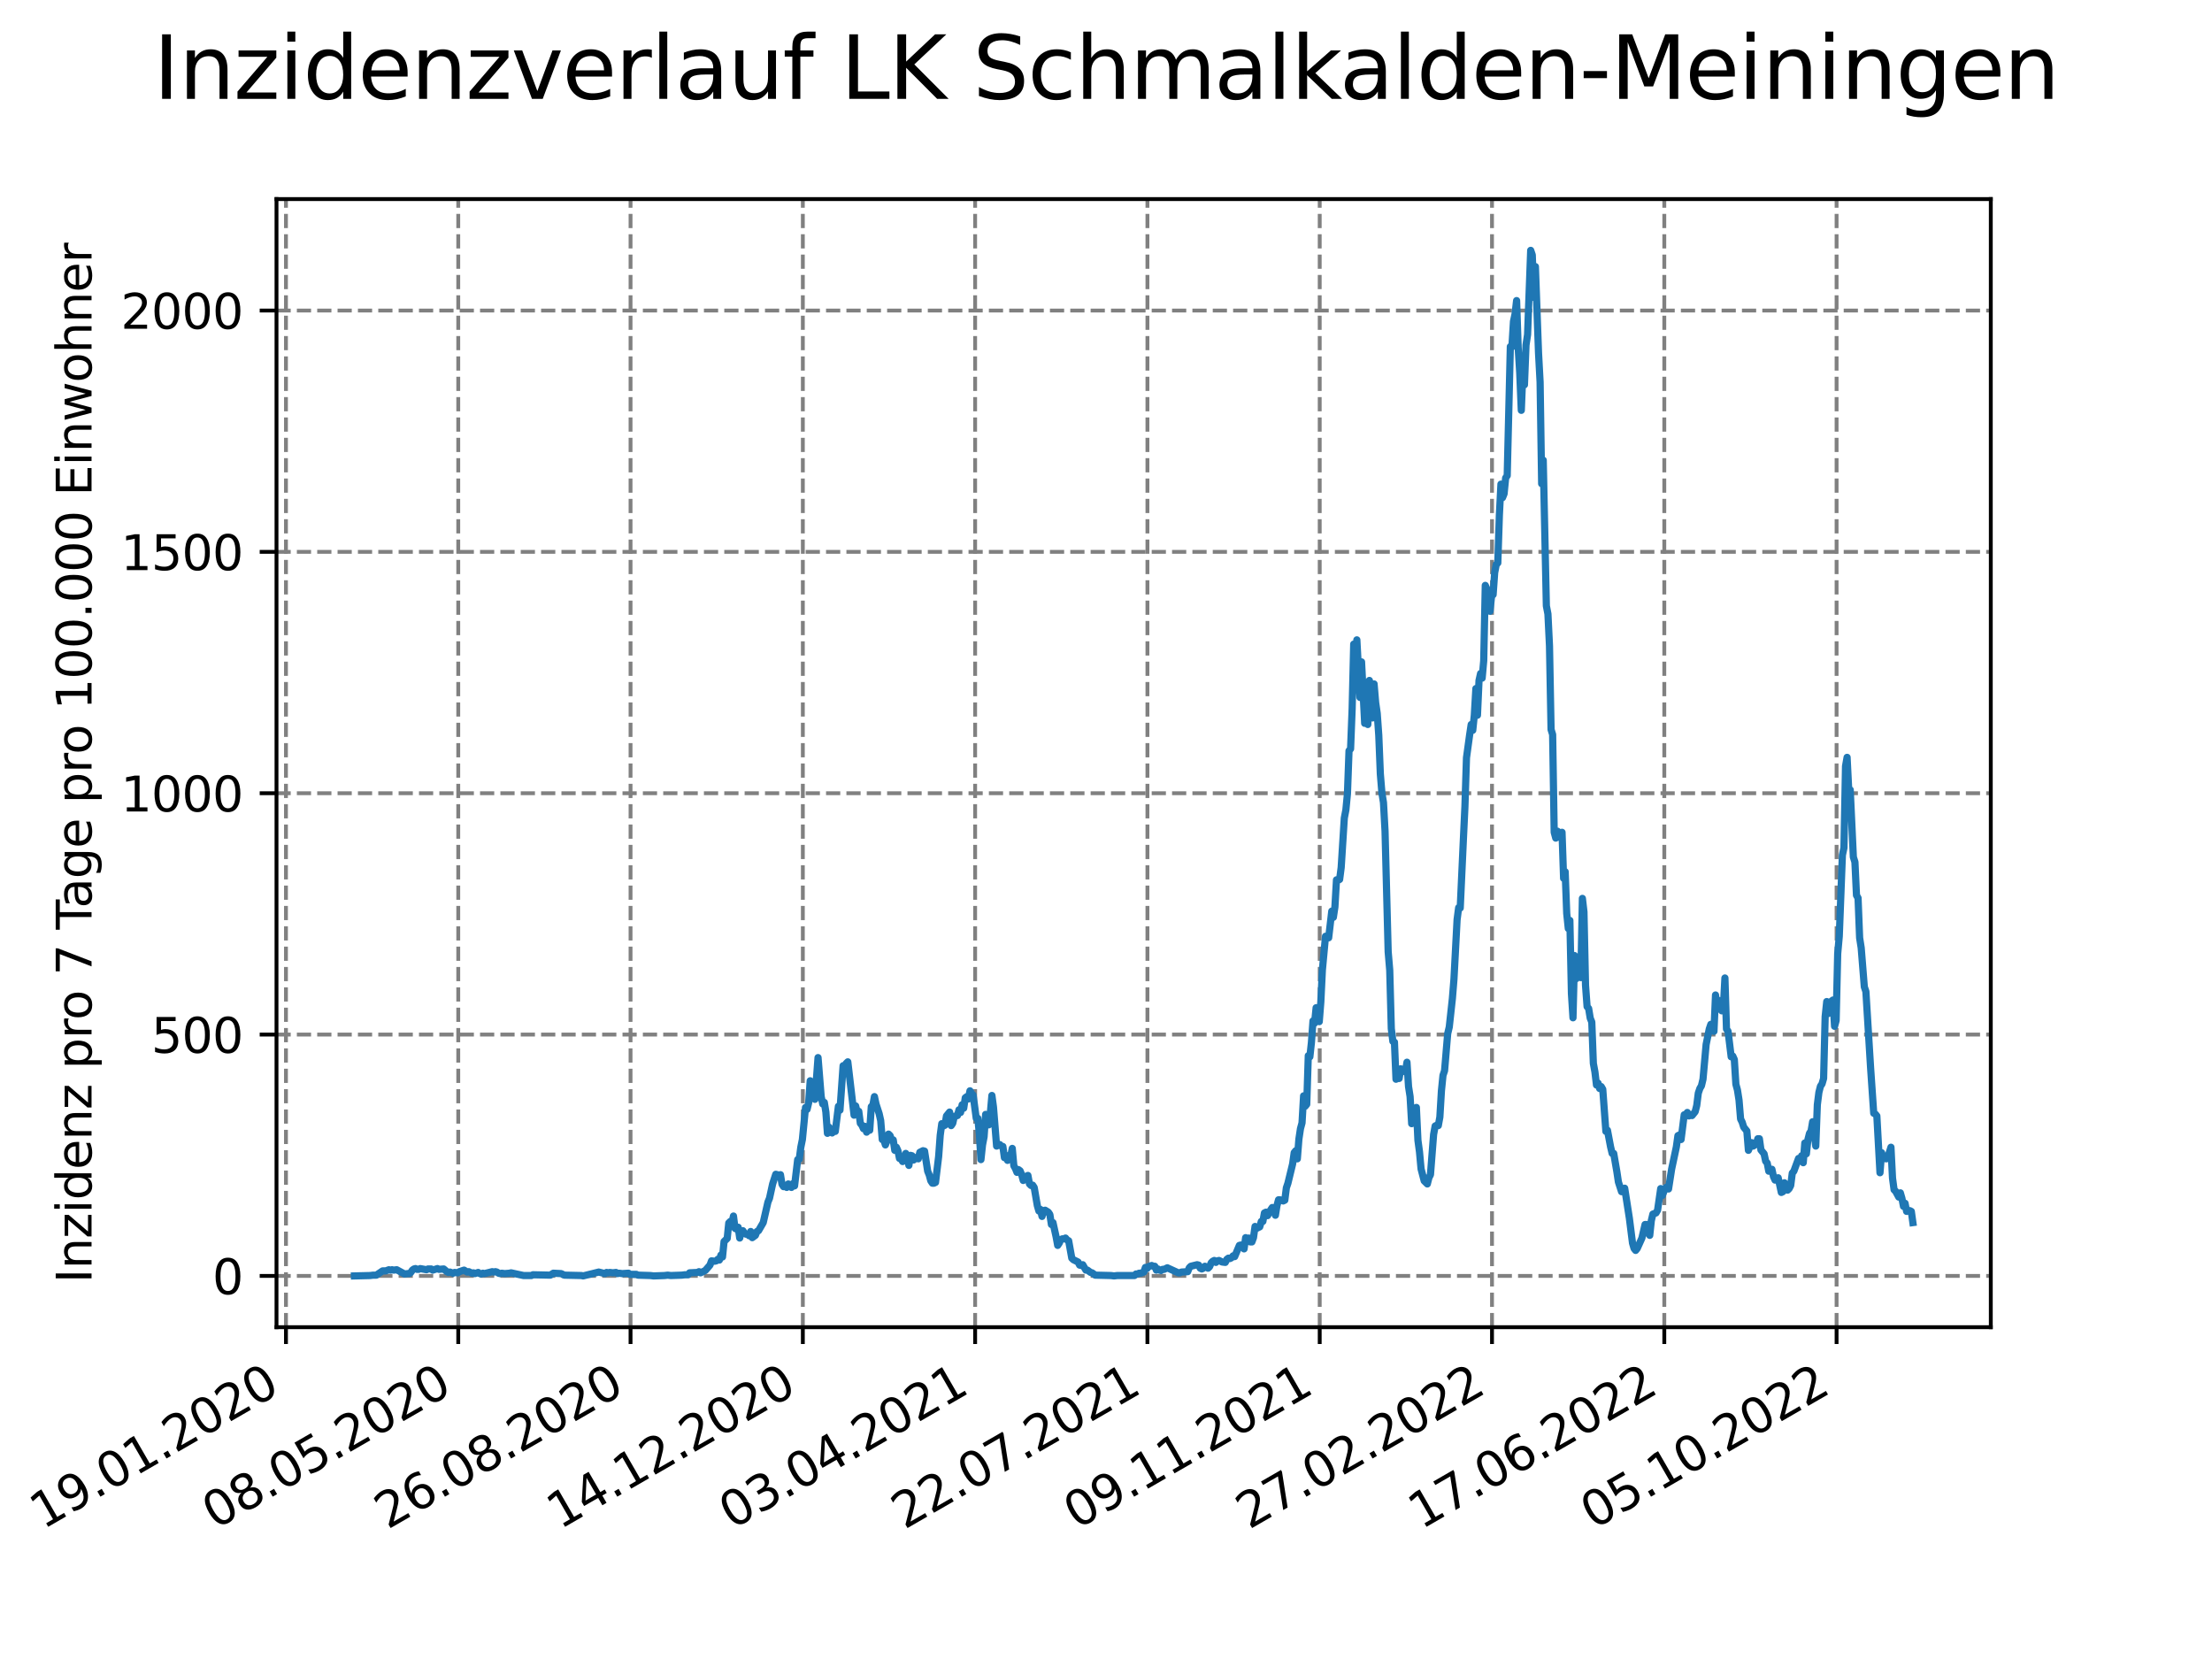 <?xml version="1.0" encoding="utf-8" standalone="no"?>
<!DOCTYPE svg PUBLIC "-//W3C//DTD SVG 1.1//EN"
  "http://www.w3.org/Graphics/SVG/1.1/DTD/svg11.dtd">
<svg xmlns:xlink="http://www.w3.org/1999/xlink" width="460.8pt" height="345.6pt" viewBox="0 0 460.8 345.6" xmlns="http://www.w3.org/2000/svg" version="1.1">
 <defs>
  <style type="text/css">*{stroke-linejoin: round; stroke-linecap: butt}</style>
 </defs>
 <g id="figure_1">
  <g id="patch_1">
   <path d="M 0 345.6 
L 460.8 345.6 
L 460.8 0 
L 0 0 
z
" style="fill: #ffffff"/>
  </g>
  <g id="axes_1">
   <g id="patch_2">
    <path d="M 57.6 276.48 
L 414.72 276.48 
L 414.72 41.472 
L 57.6 41.472 
z
" style="fill: #ffffff"/>
   </g>
   <g id="matplotlib.axis_1">
    <g id="xtick_1">
     <g id="line2d_1">
      <path d="M 59.571 276.48 
L 59.571 41.472 
" clip-path="url(#p044b718bfe)" style="fill: none; stroke-dasharray: 2.96,1.28; stroke-dashoffset: 0; stroke: #808080; stroke-width: 0.8"/>
     </g>
     <g id="line2d_2">
      <defs>
       <path id="m53d6480cc6" d="M 0 0 
L 0 3.5 
" style="stroke: #000000; stroke-width: 0.8"/>
      </defs>
      <g>
       <use xlink:href="#m53d6480cc6" x="59.571" y="276.48" style="stroke: #000000; stroke-width: 0.8"/>
      </g>
     </g>
     <g id="text_1">
      <!-- 19.01.2020 -->
      <g transform="translate(8.946 318.689) rotate(-30) scale(0.1 -0.1)">
       <defs>
        <path id="DejaVuSans-31" d="M 794 531 
L 1825 531 
L 1825 4091 
L 703 3866 
L 703 4441 
L 1819 4666 
L 2450 4666 
L 2450 531 
L 3481 531 
L 3481 0 
L 794 0 
L 794 531 
z
" transform="scale(0.016)"/>
        <path id="DejaVuSans-39" d="M 703 97 
L 703 672 
Q 941 559 1184 500 
Q 1428 441 1663 441 
Q 2288 441 2617 861 
Q 2947 1281 2994 2138 
Q 2813 1869 2534 1725 
Q 2256 1581 1919 1581 
Q 1219 1581 811 2004 
Q 403 2428 403 3163 
Q 403 3881 828 4315 
Q 1253 4750 1959 4750 
Q 2769 4750 3195 4129 
Q 3622 3509 3622 2328 
Q 3622 1225 3098 567 
Q 2575 -91 1691 -91 
Q 1453 -91 1209 -44 
Q 966 3 703 97 
z
M 1959 2075 
Q 2384 2075 2632 2365 
Q 2881 2656 2881 3163 
Q 2881 3666 2632 3958 
Q 2384 4250 1959 4250 
Q 1534 4250 1286 3958 
Q 1038 3666 1038 3163 
Q 1038 2656 1286 2365 
Q 1534 2075 1959 2075 
z
" transform="scale(0.016)"/>
        <path id="DejaVuSans-2e" d="M 684 794 
L 1344 794 
L 1344 0 
L 684 0 
L 684 794 
z
" transform="scale(0.016)"/>
        <path id="DejaVuSans-30" d="M 2034 4250 
Q 1547 4250 1301 3770 
Q 1056 3291 1056 2328 
Q 1056 1369 1301 889 
Q 1547 409 2034 409 
Q 2525 409 2770 889 
Q 3016 1369 3016 2328 
Q 3016 3291 2770 3770 
Q 2525 4250 2034 4250 
z
M 2034 4750 
Q 2819 4750 3233 4129 
Q 3647 3509 3647 2328 
Q 3647 1150 3233 529 
Q 2819 -91 2034 -91 
Q 1250 -91 836 529 
Q 422 1150 422 2328 
Q 422 3509 836 4129 
Q 1250 4750 2034 4750 
z
" transform="scale(0.016)"/>
        <path id="DejaVuSans-32" d="M 1228 531 
L 3431 531 
L 3431 0 
L 469 0 
L 469 531 
Q 828 903 1448 1529 
Q 2069 2156 2228 2338 
Q 2531 2678 2651 2914 
Q 2772 3150 2772 3378 
Q 2772 3750 2511 3984 
Q 2250 4219 1831 4219 
Q 1534 4219 1204 4116 
Q 875 4013 500 3803 
L 500 4441 
Q 881 4594 1212 4672 
Q 1544 4750 1819 4750 
Q 2544 4750 2975 4387 
Q 3406 4025 3406 3419 
Q 3406 3131 3298 2873 
Q 3191 2616 2906 2266 
Q 2828 2175 2409 1742 
Q 1991 1309 1228 531 
z
" transform="scale(0.016)"/>
       </defs>
       <use xlink:href="#DejaVuSans-31"/>
       <use xlink:href="#DejaVuSans-39" x="63.623"/>
       <use xlink:href="#DejaVuSans-2e" x="127.246"/>
       <use xlink:href="#DejaVuSans-30" x="159.033"/>
       <use xlink:href="#DejaVuSans-31" x="222.656"/>
       <use xlink:href="#DejaVuSans-2e" x="286.279"/>
       <use xlink:href="#DejaVuSans-32" x="318.066"/>
       <use xlink:href="#DejaVuSans-30" x="381.689"/>
       <use xlink:href="#DejaVuSans-32" x="445.312"/>
       <use xlink:href="#DejaVuSans-30" x="508.936"/>
      </g>
     </g>
    </g>
    <g id="xtick_2">
     <g id="line2d_3">
      <path d="M 95.463 276.48 
L 95.463 41.472 
" clip-path="url(#p044b718bfe)" style="fill: none; stroke-dasharray: 2.96,1.28; stroke-dashoffset: 0; stroke: #808080; stroke-width: 0.8"/>
     </g>
     <g id="line2d_4">
      <g>
       <use xlink:href="#m53d6480cc6" x="95.463" y="276.48" style="stroke: #000000; stroke-width: 0.8"/>
      </g>
     </g>
     <g id="text_2">
      <!-- 08.05.2020 -->
      <g transform="translate(44.838 318.689) rotate(-30) scale(0.1 -0.1)">
       <defs>
        <path id="DejaVuSans-38" d="M 2034 2216 
Q 1584 2216 1326 1975 
Q 1069 1734 1069 1313 
Q 1069 891 1326 650 
Q 1584 409 2034 409 
Q 2484 409 2743 651 
Q 3003 894 3003 1313 
Q 3003 1734 2745 1975 
Q 2488 2216 2034 2216 
z
M 1403 2484 
Q 997 2584 770 2862 
Q 544 3141 544 3541 
Q 544 4100 942 4425 
Q 1341 4750 2034 4750 
Q 2731 4750 3128 4425 
Q 3525 4100 3525 3541 
Q 3525 3141 3298 2862 
Q 3072 2584 2669 2484 
Q 3125 2378 3379 2068 
Q 3634 1759 3634 1313 
Q 3634 634 3220 271 
Q 2806 -91 2034 -91 
Q 1263 -91 848 271 
Q 434 634 434 1313 
Q 434 1759 690 2068 
Q 947 2378 1403 2484 
z
M 1172 3481 
Q 1172 3119 1398 2916 
Q 1625 2713 2034 2713 
Q 2441 2713 2670 2916 
Q 2900 3119 2900 3481 
Q 2900 3844 2670 4047 
Q 2441 4250 2034 4250 
Q 1625 4250 1398 4047 
Q 1172 3844 1172 3481 
z
" transform="scale(0.016)"/>
        <path id="DejaVuSans-35" d="M 691 4666 
L 3169 4666 
L 3169 4134 
L 1269 4134 
L 1269 2991 
Q 1406 3038 1543 3061 
Q 1681 3084 1819 3084 
Q 2600 3084 3056 2656 
Q 3513 2228 3513 1497 
Q 3513 744 3044 326 
Q 2575 -91 1722 -91 
Q 1428 -91 1123 -41 
Q 819 9 494 109 
L 494 744 
Q 775 591 1075 516 
Q 1375 441 1709 441 
Q 2250 441 2565 725 
Q 2881 1009 2881 1497 
Q 2881 1984 2565 2268 
Q 2250 2553 1709 2553 
Q 1456 2553 1204 2497 
Q 953 2441 691 2322 
L 691 4666 
z
" transform="scale(0.016)"/>
       </defs>
       <use xlink:href="#DejaVuSans-30"/>
       <use xlink:href="#DejaVuSans-38" x="63.623"/>
       <use xlink:href="#DejaVuSans-2e" x="127.246"/>
       <use xlink:href="#DejaVuSans-30" x="159.033"/>
       <use xlink:href="#DejaVuSans-35" x="222.656"/>
       <use xlink:href="#DejaVuSans-2e" x="286.279"/>
       <use xlink:href="#DejaVuSans-32" x="318.066"/>
       <use xlink:href="#DejaVuSans-30" x="381.689"/>
       <use xlink:href="#DejaVuSans-32" x="445.312"/>
       <use xlink:href="#DejaVuSans-30" x="508.936"/>
      </g>
     </g>
    </g>
    <g id="xtick_3">
     <g id="line2d_5">
      <path d="M 131.354 276.48 
L 131.354 41.472 
" clip-path="url(#p044b718bfe)" style="fill: none; stroke-dasharray: 2.96,1.28; stroke-dashoffset: 0; stroke: #808080; stroke-width: 0.8"/>
     </g>
     <g id="line2d_6">
      <g>
       <use xlink:href="#m53d6480cc6" x="131.354" y="276.48" style="stroke: #000000; stroke-width: 0.8"/>
      </g>
     </g>
     <g id="text_3">
      <!-- 26.08.2020 -->
      <g transform="translate(80.729 318.689) rotate(-30) scale(0.1 -0.1)">
       <defs>
        <path id="DejaVuSans-36" d="M 2113 2584 
Q 1688 2584 1439 2293 
Q 1191 2003 1191 1497 
Q 1191 994 1439 701 
Q 1688 409 2113 409 
Q 2538 409 2786 701 
Q 3034 994 3034 1497 
Q 3034 2003 2786 2293 
Q 2538 2584 2113 2584 
z
M 3366 4563 
L 3366 3988 
Q 3128 4100 2886 4159 
Q 2644 4219 2406 4219 
Q 1781 4219 1451 3797 
Q 1122 3375 1075 2522 
Q 1259 2794 1537 2939 
Q 1816 3084 2150 3084 
Q 2853 3084 3261 2657 
Q 3669 2231 3669 1497 
Q 3669 778 3244 343 
Q 2819 -91 2113 -91 
Q 1303 -91 875 529 
Q 447 1150 447 2328 
Q 447 3434 972 4092 
Q 1497 4750 2381 4750 
Q 2619 4750 2861 4703 
Q 3103 4656 3366 4563 
z
" transform="scale(0.016)"/>
       </defs>
       <use xlink:href="#DejaVuSans-32"/>
       <use xlink:href="#DejaVuSans-36" x="63.623"/>
       <use xlink:href="#DejaVuSans-2e" x="127.246"/>
       <use xlink:href="#DejaVuSans-30" x="159.033"/>
       <use xlink:href="#DejaVuSans-38" x="222.656"/>
       <use xlink:href="#DejaVuSans-2e" x="286.279"/>
       <use xlink:href="#DejaVuSans-32" x="318.066"/>
       <use xlink:href="#DejaVuSans-30" x="381.689"/>
       <use xlink:href="#DejaVuSans-32" x="445.312"/>
       <use xlink:href="#DejaVuSans-30" x="508.936"/>
      </g>
     </g>
    </g>
    <g id="xtick_4">
     <g id="line2d_7">
      <path d="M 167.246 276.48 
L 167.246 41.472 
" clip-path="url(#p044b718bfe)" style="fill: none; stroke-dasharray: 2.96,1.28; stroke-dashoffset: 0; stroke: #808080; stroke-width: 0.8"/>
     </g>
     <g id="line2d_8">
      <g>
       <use xlink:href="#m53d6480cc6" x="167.246" y="276.48" style="stroke: #000000; stroke-width: 0.8"/>
      </g>
     </g>
     <g id="text_4">
      <!-- 14.12.2020 -->
      <g transform="translate(116.62 318.689) rotate(-30) scale(0.1 -0.1)">
       <defs>
        <path id="DejaVuSans-34" d="M 2419 4116 
L 825 1625 
L 2419 1625 
L 2419 4116 
z
M 2253 4666 
L 3047 4666 
L 3047 1625 
L 3713 1625 
L 3713 1100 
L 3047 1100 
L 3047 0 
L 2419 0 
L 2419 1100 
L 313 1100 
L 313 1709 
L 2253 4666 
z
" transform="scale(0.016)"/>
       </defs>
       <use xlink:href="#DejaVuSans-31"/>
       <use xlink:href="#DejaVuSans-34" x="63.623"/>
       <use xlink:href="#DejaVuSans-2e" x="127.246"/>
       <use xlink:href="#DejaVuSans-31" x="159.033"/>
       <use xlink:href="#DejaVuSans-32" x="222.656"/>
       <use xlink:href="#DejaVuSans-2e" x="286.279"/>
       <use xlink:href="#DejaVuSans-32" x="318.066"/>
       <use xlink:href="#DejaVuSans-30" x="381.689"/>
       <use xlink:href="#DejaVuSans-32" x="445.312"/>
       <use xlink:href="#DejaVuSans-30" x="508.936"/>
      </g>
     </g>
    </g>
    <g id="xtick_5">
     <g id="line2d_9">
      <path d="M 203.137 276.48 
L 203.137 41.472 
" clip-path="url(#p044b718bfe)" style="fill: none; stroke-dasharray: 2.96,1.28; stroke-dashoffset: 0; stroke: #808080; stroke-width: 0.8"/>
     </g>
     <g id="line2d_10">
      <g>
       <use xlink:href="#m53d6480cc6" x="203.137" y="276.48" style="stroke: #000000; stroke-width: 0.8"/>
      </g>
     </g>
     <g id="text_5">
      <!-- 03.04.2021 -->
      <g transform="translate(152.512 318.689) rotate(-30) scale(0.1 -0.1)">
       <defs>
        <path id="DejaVuSans-33" d="M 2597 2516 
Q 3050 2419 3304 2112 
Q 3559 1806 3559 1356 
Q 3559 666 3084 287 
Q 2609 -91 1734 -91 
Q 1441 -91 1130 -33 
Q 819 25 488 141 
L 488 750 
Q 750 597 1062 519 
Q 1375 441 1716 441 
Q 2309 441 2620 675 
Q 2931 909 2931 1356 
Q 2931 1769 2642 2001 
Q 2353 2234 1838 2234 
L 1294 2234 
L 1294 2753 
L 1863 2753 
Q 2328 2753 2575 2939 
Q 2822 3125 2822 3475 
Q 2822 3834 2567 4026 
Q 2313 4219 1838 4219 
Q 1578 4219 1281 4162 
Q 984 4106 628 3988 
L 628 4550 
Q 988 4650 1302 4700 
Q 1616 4750 1894 4750 
Q 2613 4750 3031 4423 
Q 3450 4097 3450 3541 
Q 3450 3153 3228 2886 
Q 3006 2619 2597 2516 
z
" transform="scale(0.016)"/>
       </defs>
       <use xlink:href="#DejaVuSans-30"/>
       <use xlink:href="#DejaVuSans-33" x="63.623"/>
       <use xlink:href="#DejaVuSans-2e" x="127.246"/>
       <use xlink:href="#DejaVuSans-30" x="159.033"/>
       <use xlink:href="#DejaVuSans-34" x="222.656"/>
       <use xlink:href="#DejaVuSans-2e" x="286.279"/>
       <use xlink:href="#DejaVuSans-32" x="318.066"/>
       <use xlink:href="#DejaVuSans-30" x="381.689"/>
       <use xlink:href="#DejaVuSans-32" x="445.312"/>
       <use xlink:href="#DejaVuSans-31" x="508.936"/>
      </g>
     </g>
    </g>
    <g id="xtick_6">
     <g id="line2d_11">
      <path d="M 239.029 276.48 
L 239.029 41.472 
" clip-path="url(#p044b718bfe)" style="fill: none; stroke-dasharray: 2.96,1.28; stroke-dashoffset: 0; stroke: #808080; stroke-width: 0.8"/>
     </g>
     <g id="line2d_12">
      <g>
       <use xlink:href="#m53d6480cc6" x="239.029" y="276.48" style="stroke: #000000; stroke-width: 0.8"/>
      </g>
     </g>
     <g id="text_6">
      <!-- 22.07.2021 -->
      <g transform="translate(188.403 318.689) rotate(-30) scale(0.1 -0.1)">
       <defs>
        <path id="DejaVuSans-37" d="M 525 4666 
L 3525 4666 
L 3525 4397 
L 1831 0 
L 1172 0 
L 2766 4134 
L 525 4134 
L 525 4666 
z
" transform="scale(0.016)"/>
       </defs>
       <use xlink:href="#DejaVuSans-32"/>
       <use xlink:href="#DejaVuSans-32" x="63.623"/>
       <use xlink:href="#DejaVuSans-2e" x="127.246"/>
       <use xlink:href="#DejaVuSans-30" x="159.033"/>
       <use xlink:href="#DejaVuSans-37" x="222.656"/>
       <use xlink:href="#DejaVuSans-2e" x="286.279"/>
       <use xlink:href="#DejaVuSans-32" x="318.066"/>
       <use xlink:href="#DejaVuSans-30" x="381.689"/>
       <use xlink:href="#DejaVuSans-32" x="445.312"/>
       <use xlink:href="#DejaVuSans-31" x="508.936"/>
      </g>
     </g>
    </g>
    <g id="xtick_7">
     <g id="line2d_13">
      <path d="M 274.92 276.48 
L 274.92 41.472 
" clip-path="url(#p044b718bfe)" style="fill: none; stroke-dasharray: 2.96,1.28; stroke-dashoffset: 0; stroke: #808080; stroke-width: 0.8"/>
     </g>
     <g id="line2d_14">
      <g>
       <use xlink:href="#m53d6480cc6" x="274.92" y="276.48" style="stroke: #000000; stroke-width: 0.8"/>
      </g>
     </g>
     <g id="text_7">
      <!-- 09.11.2021 -->
      <g transform="translate(224.295 318.689) rotate(-30) scale(0.1 -0.1)">
       <use xlink:href="#DejaVuSans-30"/>
       <use xlink:href="#DejaVuSans-39" x="63.623"/>
       <use xlink:href="#DejaVuSans-2e" x="127.246"/>
       <use xlink:href="#DejaVuSans-31" x="159.033"/>
       <use xlink:href="#DejaVuSans-31" x="222.656"/>
       <use xlink:href="#DejaVuSans-2e" x="286.279"/>
       <use xlink:href="#DejaVuSans-32" x="318.066"/>
       <use xlink:href="#DejaVuSans-30" x="381.689"/>
       <use xlink:href="#DejaVuSans-32" x="445.312"/>
       <use xlink:href="#DejaVuSans-31" x="508.936"/>
      </g>
     </g>
    </g>
    <g id="xtick_8">
     <g id="line2d_15">
      <path d="M 310.812 276.48 
L 310.812 41.472 
" clip-path="url(#p044b718bfe)" style="fill: none; stroke-dasharray: 2.96,1.28; stroke-dashoffset: 0; stroke: #808080; stroke-width: 0.8"/>
     </g>
     <g id="line2d_16">
      <g>
       <use xlink:href="#m53d6480cc6" x="310.812" y="276.48" style="stroke: #000000; stroke-width: 0.8"/>
      </g>
     </g>
     <g id="text_8">
      <!-- 27.02.2022 -->
      <g transform="translate(260.186 318.689) rotate(-30) scale(0.1 -0.1)">
       <use xlink:href="#DejaVuSans-32"/>
       <use xlink:href="#DejaVuSans-37" x="63.623"/>
       <use xlink:href="#DejaVuSans-2e" x="127.246"/>
       <use xlink:href="#DejaVuSans-30" x="159.033"/>
       <use xlink:href="#DejaVuSans-32" x="222.656"/>
       <use xlink:href="#DejaVuSans-2e" x="286.279"/>
       <use xlink:href="#DejaVuSans-32" x="318.066"/>
       <use xlink:href="#DejaVuSans-30" x="381.689"/>
       <use xlink:href="#DejaVuSans-32" x="445.312"/>
       <use xlink:href="#DejaVuSans-32" x="508.936"/>
      </g>
     </g>
    </g>
    <g id="xtick_9">
     <g id="line2d_17">
      <path d="M 346.703 276.48 
L 346.703 41.472 
" clip-path="url(#p044b718bfe)" style="fill: none; stroke-dasharray: 2.96,1.28; stroke-dashoffset: 0; stroke: #808080; stroke-width: 0.8"/>
     </g>
     <g id="line2d_18">
      <g>
       <use xlink:href="#m53d6480cc6" x="346.703" y="276.48" style="stroke: #000000; stroke-width: 0.8"/>
      </g>
     </g>
     <g id="text_9">
      <!-- 17.06.2022 -->
      <g transform="translate(296.078 318.689) rotate(-30) scale(0.1 -0.1)">
       <use xlink:href="#DejaVuSans-31"/>
       <use xlink:href="#DejaVuSans-37" x="63.623"/>
       <use xlink:href="#DejaVuSans-2e" x="127.246"/>
       <use xlink:href="#DejaVuSans-30" x="159.033"/>
       <use xlink:href="#DejaVuSans-36" x="222.656"/>
       <use xlink:href="#DejaVuSans-2e" x="286.279"/>
       <use xlink:href="#DejaVuSans-32" x="318.066"/>
       <use xlink:href="#DejaVuSans-30" x="381.689"/>
       <use xlink:href="#DejaVuSans-32" x="445.312"/>
       <use xlink:href="#DejaVuSans-32" x="508.936"/>
      </g>
     </g>
    </g>
    <g id="xtick_10">
     <g id="line2d_19">
      <path d="M 382.594 276.48 
L 382.594 41.472 
" clip-path="url(#p044b718bfe)" style="fill: none; stroke-dasharray: 2.96,1.28; stroke-dashoffset: 0; stroke: #808080; stroke-width: 0.8"/>
     </g>
     <g id="line2d_20">
      <g>
       <use xlink:href="#m53d6480cc6" x="382.594" y="276.48" style="stroke: #000000; stroke-width: 0.8"/>
      </g>
     </g>
     <g id="text_10">
      <!-- 05.10.2022 -->
      <g transform="translate(331.969 318.689) rotate(-30) scale(0.1 -0.1)">
       <use xlink:href="#DejaVuSans-30"/>
       <use xlink:href="#DejaVuSans-35" x="63.623"/>
       <use xlink:href="#DejaVuSans-2e" x="127.246"/>
       <use xlink:href="#DejaVuSans-31" x="159.033"/>
       <use xlink:href="#DejaVuSans-30" x="222.656"/>
       <use xlink:href="#DejaVuSans-2e" x="286.279"/>
       <use xlink:href="#DejaVuSans-32" x="318.066"/>
       <use xlink:href="#DejaVuSans-30" x="381.689"/>
       <use xlink:href="#DejaVuSans-32" x="445.312"/>
       <use xlink:href="#DejaVuSans-32" x="508.936"/>
      </g>
     </g>
    </g>
   </g>
   <g id="matplotlib.axis_2">
    <g id="ytick_1">
     <g id="line2d_21">
      <path d="M 57.6 265.798 
L 414.72 265.798 
" clip-path="url(#p044b718bfe)" style="fill: none; stroke-dasharray: 2.96,1.28; stroke-dashoffset: 0; stroke: #808080; stroke-width: 0.8"/>
     </g>
     <g id="line2d_22">
      <defs>
       <path id="ma17f2b1f7f" d="M 0 0 
L -3.5 0 
" style="stroke: #000000; stroke-width: 0.8"/>
      </defs>
      <g>
       <use xlink:href="#ma17f2b1f7f" x="57.6" y="265.798" style="stroke: #000000; stroke-width: 0.8"/>
      </g>
     </g>
     <g id="text_11">
      <!-- 0 -->
      <g transform="translate(44.237 269.597) scale(0.1 -0.1)">
       <use xlink:href="#DejaVuSans-30"/>
      </g>
     </g>
    </g>
    <g id="ytick_2">
     <g id="line2d_23">
      <path d="M 57.6 215.52 
L 414.72 215.52 
" clip-path="url(#p044b718bfe)" style="fill: none; stroke-dasharray: 2.96,1.28; stroke-dashoffset: 0; stroke: #808080; stroke-width: 0.8"/>
     </g>
     <g id="line2d_24">
      <g>
       <use xlink:href="#ma17f2b1f7f" x="57.6" y="215.52" style="stroke: #000000; stroke-width: 0.8"/>
      </g>
     </g>
     <g id="text_12">
      <!-- 500 -->
      <g transform="translate(31.512 219.319) scale(0.1 -0.1)">
       <use xlink:href="#DejaVuSans-35"/>
       <use xlink:href="#DejaVuSans-30" x="63.623"/>
       <use xlink:href="#DejaVuSans-30" x="127.246"/>
      </g>
     </g>
    </g>
    <g id="ytick_3">
     <g id="line2d_25">
      <path d="M 57.6 165.242 
L 414.72 165.242 
" clip-path="url(#p044b718bfe)" style="fill: none; stroke-dasharray: 2.96,1.28; stroke-dashoffset: 0; stroke: #808080; stroke-width: 0.8"/>
     </g>
     <g id="line2d_26">
      <g>
       <use xlink:href="#ma17f2b1f7f" x="57.6" y="165.242" style="stroke: #000000; stroke-width: 0.8"/>
      </g>
     </g>
     <g id="text_13">
      <!-- 1000 -->
      <g transform="translate(25.15 169.041) scale(0.1 -0.1)">
       <use xlink:href="#DejaVuSans-31"/>
       <use xlink:href="#DejaVuSans-30" x="63.623"/>
       <use xlink:href="#DejaVuSans-30" x="127.246"/>
       <use xlink:href="#DejaVuSans-30" x="190.869"/>
      </g>
     </g>
    </g>
    <g id="ytick_4">
     <g id="line2d_27">
      <path d="M 57.6 114.964 
L 414.72 114.964 
" clip-path="url(#p044b718bfe)" style="fill: none; stroke-dasharray: 2.96,1.28; stroke-dashoffset: 0; stroke: #808080; stroke-width: 0.8"/>
     </g>
     <g id="line2d_28">
      <g>
       <use xlink:href="#ma17f2b1f7f" x="57.6" y="114.964" style="stroke: #000000; stroke-width: 0.8"/>
      </g>
     </g>
     <g id="text_14">
      <!-- 1500 -->
      <g transform="translate(25.15 118.763) scale(0.1 -0.1)">
       <use xlink:href="#DejaVuSans-31"/>
       <use xlink:href="#DejaVuSans-35" x="63.623"/>
       <use xlink:href="#DejaVuSans-30" x="127.246"/>
       <use xlink:href="#DejaVuSans-30" x="190.869"/>
      </g>
     </g>
    </g>
    <g id="ytick_5">
     <g id="line2d_29">
      <path d="M 57.6 64.686 
L 414.72 64.686 
" clip-path="url(#p044b718bfe)" style="fill: none; stroke-dasharray: 2.96,1.28; stroke-dashoffset: 0; stroke: #808080; stroke-width: 0.8"/>
     </g>
     <g id="line2d_30">
      <g>
       <use xlink:href="#ma17f2b1f7f" x="57.6" y="64.686" style="stroke: #000000; stroke-width: 0.8"/>
      </g>
     </g>
     <g id="text_15">
      <!-- 2000 -->
      <g transform="translate(25.15 68.485) scale(0.1 -0.1)">
       <use xlink:href="#DejaVuSans-32"/>
       <use xlink:href="#DejaVuSans-30" x="63.623"/>
       <use xlink:href="#DejaVuSans-30" x="127.246"/>
       <use xlink:href="#DejaVuSans-30" x="190.869"/>
      </g>
     </g>
    </g>
    <g id="text_16">
     <!-- Inzidenz pro 7 Tage pro 100.000 Einwohner -->
     <g transform="translate(19.07 267.301) rotate(-90) scale(0.1 -0.1)">
      <defs>
       <path id="DejaVuSans-49" d="M 628 4666 
L 1259 4666 
L 1259 0 
L 628 0 
L 628 4666 
z
" transform="scale(0.016)"/>
       <path id="DejaVuSans-6e" d="M 3513 2113 
L 3513 0 
L 2938 0 
L 2938 2094 
Q 2938 2591 2744 2837 
Q 2550 3084 2163 3084 
Q 1697 3084 1428 2787 
Q 1159 2491 1159 1978 
L 1159 0 
L 581 0 
L 581 3500 
L 1159 3500 
L 1159 2956 
Q 1366 3272 1645 3428 
Q 1925 3584 2291 3584 
Q 2894 3584 3203 3211 
Q 3513 2838 3513 2113 
z
" transform="scale(0.016)"/>
       <path id="DejaVuSans-7a" d="M 353 3500 
L 3084 3500 
L 3084 2975 
L 922 459 
L 3084 459 
L 3084 0 
L 275 0 
L 275 525 
L 2438 3041 
L 353 3041 
L 353 3500 
z
" transform="scale(0.016)"/>
       <path id="DejaVuSans-69" d="M 603 3500 
L 1178 3500 
L 1178 0 
L 603 0 
L 603 3500 
z
M 603 4863 
L 1178 4863 
L 1178 4134 
L 603 4134 
L 603 4863 
z
" transform="scale(0.016)"/>
       <path id="DejaVuSans-64" d="M 2906 2969 
L 2906 4863 
L 3481 4863 
L 3481 0 
L 2906 0 
L 2906 525 
Q 2725 213 2448 61 
Q 2172 -91 1784 -91 
Q 1150 -91 751 415 
Q 353 922 353 1747 
Q 353 2572 751 3078 
Q 1150 3584 1784 3584 
Q 2172 3584 2448 3432 
Q 2725 3281 2906 2969 
z
M 947 1747 
Q 947 1113 1208 752 
Q 1469 391 1925 391 
Q 2381 391 2643 752 
Q 2906 1113 2906 1747 
Q 2906 2381 2643 2742 
Q 2381 3103 1925 3103 
Q 1469 3103 1208 2742 
Q 947 2381 947 1747 
z
" transform="scale(0.016)"/>
       <path id="DejaVuSans-65" d="M 3597 1894 
L 3597 1613 
L 953 1613 
Q 991 1019 1311 708 
Q 1631 397 2203 397 
Q 2534 397 2845 478 
Q 3156 559 3463 722 
L 3463 178 
Q 3153 47 2828 -22 
Q 2503 -91 2169 -91 
Q 1331 -91 842 396 
Q 353 884 353 1716 
Q 353 2575 817 3079 
Q 1281 3584 2069 3584 
Q 2775 3584 3186 3129 
Q 3597 2675 3597 1894 
z
M 3022 2063 
Q 3016 2534 2758 2815 
Q 2500 3097 2075 3097 
Q 1594 3097 1305 2825 
Q 1016 2553 972 2059 
L 3022 2063 
z
" transform="scale(0.016)"/>
       <path id="DejaVuSans-20" transform="scale(0.016)"/>
       <path id="DejaVuSans-70" d="M 1159 525 
L 1159 -1331 
L 581 -1331 
L 581 3500 
L 1159 3500 
L 1159 2969 
Q 1341 3281 1617 3432 
Q 1894 3584 2278 3584 
Q 2916 3584 3314 3078 
Q 3713 2572 3713 1747 
Q 3713 922 3314 415 
Q 2916 -91 2278 -91 
Q 1894 -91 1617 61 
Q 1341 213 1159 525 
z
M 3116 1747 
Q 3116 2381 2855 2742 
Q 2594 3103 2138 3103 
Q 1681 3103 1420 2742 
Q 1159 2381 1159 1747 
Q 1159 1113 1420 752 
Q 1681 391 2138 391 
Q 2594 391 2855 752 
Q 3116 1113 3116 1747 
z
" transform="scale(0.016)"/>
       <path id="DejaVuSans-72" d="M 2631 2963 
Q 2534 3019 2420 3045 
Q 2306 3072 2169 3072 
Q 1681 3072 1420 2755 
Q 1159 2438 1159 1844 
L 1159 0 
L 581 0 
L 581 3500 
L 1159 3500 
L 1159 2956 
Q 1341 3275 1631 3429 
Q 1922 3584 2338 3584 
Q 2397 3584 2469 3576 
Q 2541 3569 2628 3553 
L 2631 2963 
z
" transform="scale(0.016)"/>
       <path id="DejaVuSans-6f" d="M 1959 3097 
Q 1497 3097 1228 2736 
Q 959 2375 959 1747 
Q 959 1119 1226 758 
Q 1494 397 1959 397 
Q 2419 397 2687 759 
Q 2956 1122 2956 1747 
Q 2956 2369 2687 2733 
Q 2419 3097 1959 3097 
z
M 1959 3584 
Q 2709 3584 3137 3096 
Q 3566 2609 3566 1747 
Q 3566 888 3137 398 
Q 2709 -91 1959 -91 
Q 1206 -91 779 398 
Q 353 888 353 1747 
Q 353 2609 779 3096 
Q 1206 3584 1959 3584 
z
" transform="scale(0.016)"/>
       <path id="DejaVuSans-54" d="M -19 4666 
L 3928 4666 
L 3928 4134 
L 2272 4134 
L 2272 0 
L 1638 0 
L 1638 4134 
L -19 4134 
L -19 4666 
z
" transform="scale(0.016)"/>
       <path id="DejaVuSans-61" d="M 2194 1759 
Q 1497 1759 1228 1600 
Q 959 1441 959 1056 
Q 959 750 1161 570 
Q 1363 391 1709 391 
Q 2188 391 2477 730 
Q 2766 1069 2766 1631 
L 2766 1759 
L 2194 1759 
z
M 3341 1997 
L 3341 0 
L 2766 0 
L 2766 531 
Q 2569 213 2275 61 
Q 1981 -91 1556 -91 
Q 1019 -91 701 211 
Q 384 513 384 1019 
Q 384 1609 779 1909 
Q 1175 2209 1959 2209 
L 2766 2209 
L 2766 2266 
Q 2766 2663 2505 2880 
Q 2244 3097 1772 3097 
Q 1472 3097 1187 3025 
Q 903 2953 641 2809 
L 641 3341 
Q 956 3463 1253 3523 
Q 1550 3584 1831 3584 
Q 2591 3584 2966 3190 
Q 3341 2797 3341 1997 
z
" transform="scale(0.016)"/>
       <path id="DejaVuSans-67" d="M 2906 1791 
Q 2906 2416 2648 2759 
Q 2391 3103 1925 3103 
Q 1463 3103 1205 2759 
Q 947 2416 947 1791 
Q 947 1169 1205 825 
Q 1463 481 1925 481 
Q 2391 481 2648 825 
Q 2906 1169 2906 1791 
z
M 3481 434 
Q 3481 -459 3084 -895 
Q 2688 -1331 1869 -1331 
Q 1566 -1331 1297 -1286 
Q 1028 -1241 775 -1147 
L 775 -588 
Q 1028 -725 1275 -790 
Q 1522 -856 1778 -856 
Q 2344 -856 2625 -561 
Q 2906 -266 2906 331 
L 2906 616 
Q 2728 306 2450 153 
Q 2172 0 1784 0 
Q 1141 0 747 490 
Q 353 981 353 1791 
Q 353 2603 747 3093 
Q 1141 3584 1784 3584 
Q 2172 3584 2450 3431 
Q 2728 3278 2906 2969 
L 2906 3500 
L 3481 3500 
L 3481 434 
z
" transform="scale(0.016)"/>
       <path id="DejaVuSans-45" d="M 628 4666 
L 3578 4666 
L 3578 4134 
L 1259 4134 
L 1259 2753 
L 3481 2753 
L 3481 2222 
L 1259 2222 
L 1259 531 
L 3634 531 
L 3634 0 
L 628 0 
L 628 4666 
z
" transform="scale(0.016)"/>
       <path id="DejaVuSans-77" d="M 269 3500 
L 844 3500 
L 1563 769 
L 2278 3500 
L 2956 3500 
L 3675 769 
L 4391 3500 
L 4966 3500 
L 4050 0 
L 3372 0 
L 2619 2869 
L 1863 0 
L 1184 0 
L 269 3500 
z
" transform="scale(0.016)"/>
       <path id="DejaVuSans-68" d="M 3513 2113 
L 3513 0 
L 2938 0 
L 2938 2094 
Q 2938 2591 2744 2837 
Q 2550 3084 2163 3084 
Q 1697 3084 1428 2787 
Q 1159 2491 1159 1978 
L 1159 0 
L 581 0 
L 581 4863 
L 1159 4863 
L 1159 2956 
Q 1366 3272 1645 3428 
Q 1925 3584 2291 3584 
Q 2894 3584 3203 3211 
Q 3513 2838 3513 2113 
z
" transform="scale(0.016)"/>
      </defs>
      <use xlink:href="#DejaVuSans-49"/>
      <use xlink:href="#DejaVuSans-6e" x="29.492"/>
      <use xlink:href="#DejaVuSans-7a" x="92.871"/>
      <use xlink:href="#DejaVuSans-69" x="145.361"/>
      <use xlink:href="#DejaVuSans-64" x="173.145"/>
      <use xlink:href="#DejaVuSans-65" x="236.621"/>
      <use xlink:href="#DejaVuSans-6e" x="298.145"/>
      <use xlink:href="#DejaVuSans-7a" x="361.523"/>
      <use xlink:href="#DejaVuSans-20" x="414.014"/>
      <use xlink:href="#DejaVuSans-70" x="445.801"/>
      <use xlink:href="#DejaVuSans-72" x="509.277"/>
      <use xlink:href="#DejaVuSans-6f" x="548.141"/>
      <use xlink:href="#DejaVuSans-20" x="609.322"/>
      <use xlink:href="#DejaVuSans-37" x="641.109"/>
      <use xlink:href="#DejaVuSans-20" x="704.732"/>
      <use xlink:href="#DejaVuSans-54" x="736.52"/>
      <use xlink:href="#DejaVuSans-61" x="781.104"/>
      <use xlink:href="#DejaVuSans-67" x="842.383"/>
      <use xlink:href="#DejaVuSans-65" x="905.859"/>
      <use xlink:href="#DejaVuSans-20" x="967.383"/>
      <use xlink:href="#DejaVuSans-70" x="999.17"/>
      <use xlink:href="#DejaVuSans-72" x="1062.646"/>
      <use xlink:href="#DejaVuSans-6f" x="1101.51"/>
      <use xlink:href="#DejaVuSans-20" x="1162.691"/>
      <use xlink:href="#DejaVuSans-31" x="1194.479"/>
      <use xlink:href="#DejaVuSans-30" x="1258.102"/>
      <use xlink:href="#DejaVuSans-30" x="1321.725"/>
      <use xlink:href="#DejaVuSans-2e" x="1385.348"/>
      <use xlink:href="#DejaVuSans-30" x="1417.135"/>
      <use xlink:href="#DejaVuSans-30" x="1480.758"/>
      <use xlink:href="#DejaVuSans-30" x="1544.381"/>
      <use xlink:href="#DejaVuSans-20" x="1608.004"/>
      <use xlink:href="#DejaVuSans-45" x="1639.791"/>
      <use xlink:href="#DejaVuSans-69" x="1702.975"/>
      <use xlink:href="#DejaVuSans-6e" x="1730.758"/>
      <use xlink:href="#DejaVuSans-77" x="1794.137"/>
      <use xlink:href="#DejaVuSans-6f" x="1875.924"/>
      <use xlink:href="#DejaVuSans-68" x="1937.105"/>
      <use xlink:href="#DejaVuSans-6e" x="2000.484"/>
      <use xlink:href="#DejaVuSans-65" x="2063.863"/>
      <use xlink:href="#DejaVuSans-72" x="2125.387"/>
     </g>
    </g>
   </g>
   <g id="line2d_31">
    <path d="M 73.833 265.798 
L 77.096 265.717 
L 77.748 265.637 
L 78.401 265.637 
L 79.706 264.751 
L 80.358 264.751 
L 81.011 264.51 
L 81.337 264.59 
L 81.664 264.51 
L 81.99 264.59 
L 82.642 264.51 
L 84.274 265.395 
L 84.926 265.315 
L 85.253 265.315 
L 85.579 265.073 
L 85.905 264.59 
L 86.232 264.349 
L 86.558 264.268 
L 86.884 264.429 
L 87.21 264.429 
L 87.537 264.268 
L 88.842 264.51 
L 89.168 264.349 
L 89.821 264.349 
L 90.147 264.59 
L 91.126 264.268 
L 91.452 264.429 
L 92.431 264.349 
L 93.084 264.912 
L 93.41 265.073 
L 93.736 264.993 
L 94.389 265.234 
L 94.715 265.073 
L 95.368 265.154 
L 95.694 264.912 
L 96.673 264.59 
L 97.325 264.993 
L 97.652 264.912 
L 98.304 265.234 
L 98.63 265.154 
L 98.957 265.315 
L 99.609 265.073 
L 99.936 265.315 
L 100.262 265.395 
L 100.588 265.234 
L 100.914 265.315 
L 102.546 264.912 
L 102.872 264.993 
L 103.198 264.912 
L 103.525 264.993 
L 103.851 265.234 
L 104.177 265.315 
L 104.504 265.234 
L 105.156 265.315 
L 106.135 265.234 
L 106.461 265.154 
L 109.072 265.717 
L 110.703 265.717 
L 111.029 265.556 
L 114.618 265.637 
L 115.271 265.234 
L 116.902 265.315 
L 117.555 265.637 
L 121.144 265.717 
L 121.47 265.798 
L 124.733 264.993 
L 126.038 265.315 
L 126.365 265.073 
L 126.691 265.154 
L 127.017 265.073 
L 127.67 265.154 
L 128.322 265.073 
L 128.649 265.315 
L 128.975 265.234 
L 129.628 265.315 
L 130.933 265.234 
L 131.259 265.476 
L 132.564 265.476 
L 132.89 265.637 
L 135.501 265.717 
L 136.153 265.798 
L 138.437 265.717 
L 139.09 265.637 
L 139.742 265.717 
L 142.026 265.637 
L 142.679 265.556 
L 143.332 265.556 
L 143.658 265.154 
L 145.289 265.073 
L 145.616 264.912 
L 145.942 265.154 
L 146.921 264.671 
L 147.9 263.544 
L 148.226 262.658 
L 148.879 262.739 
L 149.205 262.658 
L 149.531 262.336 
L 149.857 262.497 
L 150.184 261.451 
L 150.51 261.853 
L 150.836 258.633 
L 151.489 257.989 
L 151.815 254.769 
L 152.141 254.447 
L 152.468 254.769 
L 152.794 253.321 
L 153.12 255.896 
L 153.447 256.057 
L 153.773 255.655 
L 154.099 257.909 
L 154.425 256.46 
L 154.752 256.379 
L 155.078 256.862 
L 155.404 257.104 
L 155.731 257.104 
L 156.057 257.426 
L 156.383 256.54 
L 156.709 257.828 
L 157.362 257.345 
L 157.688 256.54 
L 158.015 256.379 
L 158.993 254.689 
L 159.972 250.423 
L 160.299 249.618 
L 160.951 246.639 
L 161.604 244.627 
L 161.93 244.707 
L 162.256 245.029 
L 162.583 244.707 
L 162.909 246.72 
L 163.235 247.203 
L 163.561 246.961 
L 163.888 247.364 
L 164.214 246.639 
L 164.54 246.881 
L 164.867 247.364 
L 165.193 246.559 
L 165.519 247.042 
L 166.172 241.568 
L 166.498 241.487 
L 166.824 238.992 
L 167.151 237.382 
L 167.803 230.7 
L 168.129 231.103 
L 168.456 229.734 
L 168.782 225.146 
L 169.435 228.607 
L 169.761 229.01 
L 170.413 220.316 
L 171.066 228.446 
L 171.392 229.976 
L 171.719 229.654 
L 172.045 231.666 
L 172.371 236.094 
L 172.697 234.806 
L 173.024 235.852 
L 173.35 236.013 
L 173.676 235.369 
L 174.003 235.691 
L 174.655 230.459 
L 174.981 231.264 
L 175.634 222.007 
L 175.96 223.053 
L 176.287 221.524 
L 176.613 221.202 
L 177.918 232.31 
L 178.244 230.378 
L 178.571 231.666 
L 178.897 231.505 
L 179.223 234.001 
L 179.549 234.403 
L 179.876 235.128 
L 180.202 234.645 
L 180.528 235.852 
L 180.855 234.886 
L 181.181 235.45 
L 181.507 230.539 
L 181.833 230.217 
L 182.16 228.446 
L 182.486 229.976 
L 183.139 231.988 
L 183.465 233.437 
L 183.791 237.382 
L 184.117 237.462 
L 184.444 238.509 
L 184.77 237.623 
L 185.096 236.255 
L 185.423 236.577 
L 185.749 237.543 
L 186.075 237.462 
L 186.401 239.636 
L 186.728 238.992 
L 187.054 239.716 
L 187.38 241.326 
L 187.707 241.407 
L 188.033 241.97 
L 188.359 241.648 
L 188.685 240.28 
L 189.012 241.246 
L 189.338 242.775 
L 189.664 240.682 
L 189.991 240.763 
L 190.317 241.648 
L 190.969 241.085 
L 191.296 241.407 
L 191.622 240.038 
L 192.275 239.716 
L 192.601 239.797 
L 193.253 243.983 
L 193.58 244.788 
L 193.906 245.995 
L 194.232 246.478 
L 194.559 246.478 
L 194.885 246.317 
L 195.537 240.924 
L 195.864 236.496 
L 196.19 234.081 
L 196.516 234.564 
L 196.843 234.403 
L 197.169 232.471 
L 197.821 231.666 
L 198.148 234.484 
L 198.474 234.001 
L 198.8 232.552 
L 199.453 232.391 
L 199.779 231.183 
L 200.105 231.747 
L 200.432 230.137 
L 200.758 230.861 
L 201.084 228.688 
L 201.411 228.446 
L 201.737 228.929 
L 202.063 227.239 
L 202.389 227.802 
L 202.716 228.124 
L 203.368 232.954 
L 203.695 232.954 
L 204.021 236.255 
L 204.347 241.568 
L 204.673 238.509 
L 205 236.818 
L 205.326 232.149 
L 205.652 234.162 
L 205.979 234.323 
L 206.305 231.908 
L 206.631 228.205 
L 206.957 230.62 
L 207.61 238.75 
L 208.263 238.428 
L 208.589 238.75 
L 208.915 238.831 
L 209.241 241.165 
L 209.568 240.924 
L 209.894 241.729 
L 210.22 240.682 
L 210.547 240.843 
L 210.873 239.233 
L 211.199 242.856 
L 211.525 243.419 
L 211.852 244.224 
L 212.178 243.661 
L 212.504 243.902 
L 212.831 244.707 
L 213.157 245.915 
L 213.809 245.029 
L 214.136 244.868 
L 214.462 246.639 
L 214.788 246.961 
L 215.115 246.881 
L 215.441 247.364 
L 216.093 251.147 
L 216.42 252.274 
L 216.746 251.952 
L 217.072 253.401 
L 217.399 252.194 
L 217.725 252.113 
L 218.377 252.516 
L 218.704 252.999 
L 219.03 255.091 
L 219.356 254.689 
L 220.009 257.667 
L 220.335 259.438 
L 220.661 258.955 
L 220.988 258.231 
L 221.314 258.07 
L 221.64 258.07 
L 221.967 257.909 
L 222.293 258.311 
L 222.619 258.472 
L 223.272 262.095 
L 223.598 262.417 
L 224.577 262.9 
L 224.903 263.544 
L 225.229 263.624 
L 225.556 263.463 
L 226.208 264.59 
L 226.535 264.59 
L 227.187 265.073 
L 227.513 265.154 
L 228.166 265.637 
L 231.429 265.717 
L 232.081 265.798 
L 232.734 265.717 
L 236.323 265.717 
L 236.649 265.395 
L 236.976 265.395 
L 237.302 265.234 
L 237.628 265.234 
L 238.281 264.993 
L 238.607 264.027 
L 238.933 264.268 
L 239.26 263.866 
L 239.912 263.624 
L 240.239 263.785 
L 240.565 263.785 
L 240.891 264.59 
L 241.217 264.349 
L 241.544 264.59 
L 241.87 264.671 
L 242.196 264.429 
L 242.523 264.429 
L 243.175 264.107 
L 245.459 265.154 
L 245.785 265.154 
L 246.112 264.993 
L 247.417 264.912 
L 247.743 264.107 
L 248.069 263.785 
L 249.375 263.463 
L 249.701 263.544 
L 250.027 264.188 
L 250.353 264.349 
L 250.68 264.188 
L 251.006 263.785 
L 251.659 264.188 
L 251.985 263.866 
L 252.311 263.061 
L 252.637 262.739 
L 252.964 262.578 
L 253.29 262.98 
L 253.616 262.658 
L 253.943 262.578 
L 254.595 262.9 
L 255.248 262.98 
L 255.574 262.336 
L 255.9 262.095 
L 256.227 262.175 
L 256.553 262.014 
L 256.879 261.612 
L 257.205 261.773 
L 258.184 259.438 
L 258.511 259.358 
L 258.837 259.599 
L 259.163 260.163 
L 259.489 257.828 
L 259.816 258.07 
L 260.142 257.909 
L 260.468 258.714 
L 260.795 258.714 
L 261.121 257.828 
L 261.447 255.494 
L 261.773 255.896 
L 262.426 255.574 
L 262.752 254.447 
L 263.079 254.447 
L 263.405 252.677 
L 263.731 252.516 
L 264.057 253.24 
L 264.71 252.033 
L 265.036 251.55 
L 265.363 251.63 
L 265.689 253.16 
L 266.015 251.147 
L 266.341 249.94 
L 266.668 249.94 
L 267.32 250.181 
L 267.647 250.02 
L 267.973 247.444 
L 268.299 246.478 
L 269.278 242.453 
L 269.604 240.119 
L 269.931 239.716 
L 270.257 241.407 
L 270.583 237.301 
L 270.909 235.128 
L 271.236 233.92 
L 271.562 228.285 
L 271.888 230.459 
L 272.215 230.056 
L 272.541 219.914 
L 272.867 220.155 
L 273.193 217.177 
L 273.52 212.669 
L 273.846 213.152 
L 274.172 209.932 
L 274.499 209.932 
L 274.825 212.83 
L 275.151 208.724 
L 275.477 202.043 
L 276.13 195.039 
L 276.456 195.361 
L 276.783 195.361 
L 277.435 189.807 
L 277.761 191.095 
L 278.088 188.922 
L 278.414 183.287 
L 278.74 183.367 
L 279.067 183.206 
L 279.393 180.711 
L 280.045 170.407 
L 280.372 168.716 
L 280.698 165.335 
L 281.024 156.4 
L 281.351 155.998 
L 281.677 147.626 
L 282.003 134.182 
L 282.329 139.415 
L 282.656 133.297 
L 283.308 145.291 
L 283.635 137.885 
L 284.287 150.685 
L 284.613 143.842 
L 284.94 150.926 
L 285.266 141.749 
L 285.592 143.279 
L 285.919 149.558 
L 286.245 142.474 
L 286.571 146.338 
L 286.897 148.592 
L 287.224 153.18 
L 287.55 161.23 
L 287.876 165.174 
L 288.203 167.187 
L 288.529 173.144 
L 289.181 198.259 
L 289.508 202.123 
L 289.834 214.279 
L 290.16 216.935 
L 290.487 217.096 
L 290.813 224.824 
L 291.139 224.663 
L 291.465 224.663 
L 291.792 222.65 
L 292.444 222.892 
L 292.771 223.294 
L 293.097 221.282 
L 293.423 226.353 
L 293.749 228.446 
L 294.076 234.081 
L 294.402 231.586 
L 294.728 231.022 
L 295.055 230.7 
L 295.381 237.543 
L 295.707 239.958 
L 296.033 243.5 
L 296.686 245.995 
L 297.339 246.639 
L 297.665 245.351 
L 297.991 244.707 
L 298.644 236.335 
L 298.97 234.564 
L 299.296 234.403 
L 299.623 234.484 
L 299.949 232.713 
L 300.275 227.239 
L 300.601 224.019 
L 300.928 223.053 
L 301.58 215.325 
L 301.907 213.957 
L 302.559 208 
L 302.885 203.975 
L 303.538 191.578 
L 303.864 189.083 
L 304.191 189.163 
L 304.843 174.995 
L 305.169 168.072 
L 305.496 157.849 
L 306.148 153.1 
L 306.475 150.926 
L 306.801 152.134 
L 307.127 148.994 
L 307.453 143.44 
L 307.78 148.994 
L 308.106 141.749 
L 308.432 140.3 
L 308.759 141.266 
L 309.085 137.644 
L 309.411 121.947 
L 309.737 122.671 
L 310.064 127.179 
L 310.39 127.34 
L 310.716 124.201 
L 311.043 123.879 
L 311.369 119.29 
L 311.695 117.6 
L 312.021 117.278 
L 312.348 107.296 
L 312.674 100.856 
L 313 103.673 
L 313.327 102.868 
L 313.653 99.568 
L 313.979 99.085 
L 314.632 72.198 
L 314.958 72.279 
L 315.284 66.966 
L 315.611 65.436 
L 315.937 62.619 
L 316.263 72.44 
L 316.589 77.672 
L 316.916 85.481 
L 317.242 77.431 
L 317.568 80.168 
L 317.895 71.876 
L 318.221 69.703 
L 318.873 52.154 
L 319.2 53.12 
L 319.526 61.975 
L 319.852 55.535 
L 320.505 73.567 
L 320.831 79.604 
L 321.157 100.775 
L 321.484 95.865 
L 322.136 126.213 
L 322.463 127.903 
L 322.789 134.585 
L 323.115 151.973 
L 323.441 153.019 
L 323.768 173.385 
L 324.094 174.593 
L 324.42 173.144 
L 324.747 173.385 
L 325.073 174.512 
L 325.399 173.385 
L 325.726 182.965 
L 326.052 181.596 
L 326.378 190.29 
L 326.704 193.429 
L 327.031 191.739 
L 327.357 206.953 
L 327.683 212.025 
L 328.01 199.064 
L 328.336 203.894 
L 328.662 202.606 
L 328.988 201.801 
L 329.315 203.653 
L 329.641 187.151 
L 329.967 189.968 
L 330.294 205.263 
L 330.62 209.69 
L 330.946 210.093 
L 331.272 212.105 
L 331.599 212.91 
L 331.925 221.524 
L 332.251 223.294 
L 332.578 226.031 
L 332.904 225.629 
L 333.23 226.756 
L 333.556 226.353 
L 333.883 226.917 
L 334.535 235.691 
L 334.862 235.45 
L 335.514 238.911 
L 335.84 240.28 
L 336.167 240.28 
L 336.819 244.063 
L 337.146 246.237 
L 337.798 248.249 
L 338.124 247.686 
L 338.451 247.525 
L 339.43 253.804 
L 340.082 258.955 
L 340.408 260.082 
L 340.735 260.485 
L 341.061 260.082 
L 342.04 257.909 
L 342.692 255.091 
L 343.019 255.091 
L 343.345 256.782 
L 343.671 257.345 
L 343.998 254.286 
L 344.324 252.918 
L 344.976 252.677 
L 345.303 252.113 
L 345.955 247.605 
L 346.282 249.054 
L 346.934 247.444 
L 347.26 247.283 
L 347.587 247.686 
L 348.239 243.5 
L 349.218 238.911 
L 349.544 236.577 
L 349.871 236.416 
L 350.197 237.382 
L 350.85 232.23 
L 351.176 232.23 
L 351.502 231.747 
L 351.828 232.471 
L 352.155 232.23 
L 352.481 232.391 
L 353.134 231.586 
L 353.46 230.298 
L 353.786 227.722 
L 354.112 226.756 
L 354.439 226.192 
L 354.765 224.824 
L 355.418 217.579 
L 356.07 214.359 
L 356.396 213.393 
L 356.723 213.796 
L 357.049 214.842 
L 357.375 207.275 
L 357.702 210.254 
L 358.028 208.402 
L 358.354 208.885 
L 358.68 210.576 
L 359.007 209.851 
L 359.333 203.733 
L 359.659 214.359 
L 359.986 214.842 
L 360.638 220.155 
L 360.964 219.994 
L 361.291 220.719 
L 361.617 225.87 
L 361.943 227.078 
L 362.27 229.171 
L 362.596 233.115 
L 362.922 233.759 
L 363.248 234.806 
L 363.901 235.611 
L 364.227 239.636 
L 364.88 238.026 
L 365.206 238.75 
L 365.859 238.348 
L 366.185 237.221 
L 366.511 237.221 
L 366.838 239.555 
L 367.49 240.36 
L 367.816 241.89 
L 368.143 242.292 
L 368.469 243.983 
L 369.122 243.58 
L 369.448 245.11 
L 369.774 245.834 
L 370.1 245.432 
L 370.427 245.351 
L 371.079 248.41 
L 371.406 248.249 
L 371.732 246.398 
L 372.384 247.927 
L 372.711 247.605 
L 373.037 246.961 
L 373.363 244.385 
L 373.69 243.983 
L 374.668 241.326 
L 374.995 241.648 
L 375.321 240.763 
L 375.647 242.212 
L 375.974 238.106 
L 376.3 240.36 
L 376.626 237.382 
L 376.952 236.094 
L 377.279 235.611 
L 377.605 233.679 
L 378.258 238.75 
L 378.584 230.137 
L 378.91 227.561 
L 379.236 226.273 
L 379.563 225.79 
L 379.889 224.663 
L 380.215 211.783 
L 380.542 208.644 
L 380.868 211.139 
L 381.52 208.563 
L 381.847 208.322 
L 382.173 213.796 
L 382.499 212.588 
L 382.826 198.662 
L 383.152 195.039 
L 383.804 178.135 
L 384.131 176.605 
L 384.457 159.62 
L 384.783 157.769 
L 385.11 164.289 
L 385.436 164.53 
L 386.088 178.537 
L 386.415 179.584 
L 386.741 186.507 
L 387.067 187.07 
L 387.394 195.361 
L 387.72 197.454 
L 388.372 205.585 
L 388.699 206.551 
L 389.678 222.409 
L 390.33 231.908 
L 390.656 232.069 
L 390.983 232.471 
L 391.635 244.305 
L 391.962 240.119 
L 392.288 240.924 
L 392.614 241.326 
L 392.94 241.407 
L 393.267 241.085 
L 393.919 238.992 
L 394.246 245.432 
L 394.572 247.847 
L 394.898 248.169 
L 395.551 249.376 
L 395.877 248.491 
L 396.203 249.618 
L 396.53 251.308 
L 396.856 250.664 
L 397.182 252.355 
L 397.835 252.194 
L 398.161 252.355 
L 398.487 254.689 
L 398.487 254.689 
" clip-path="url(#p044b718bfe)" style="fill: none; stroke: #1f77b4; stroke-width: 1.5; stroke-linecap: square"/>
   </g>
   <g id="patch_3">
    <path d="M 57.6 276.48 
L 57.6 41.472 
" style="fill: none; stroke: #000000; stroke-width: 0.8; stroke-linejoin: miter; stroke-linecap: square"/>
   </g>
   <g id="patch_4">
    <path d="M 414.72 276.48 
L 414.72 41.472 
" style="fill: none; stroke: #000000; stroke-width: 0.8; stroke-linejoin: miter; stroke-linecap: square"/>
   </g>
   <g id="patch_5">
    <path d="M 57.6 276.48 
L 414.72 276.48 
" style="fill: none; stroke: #000000; stroke-width: 0.8; stroke-linejoin: miter; stroke-linecap: square"/>
   </g>
   <g id="patch_6">
    <path d="M 57.6 41.472 
L 414.72 41.472 
" style="fill: none; stroke: #000000; stroke-width: 0.8; stroke-linejoin: miter; stroke-linecap: square"/>
   </g>
  </g>
  <g id="text_17">
   <!-- Inzidenzverlauf LK Schmalkalden-Meiningen -->
   <g transform="translate(31.963 20.589) scale(0.18 -0.18)">
    <defs>
     <path id="DejaVuSans-76" d="M 191 3500 
L 800 3500 
L 1894 563 
L 2988 3500 
L 3597 3500 
L 2284 0 
L 1503 0 
L 191 3500 
z
" transform="scale(0.016)"/>
     <path id="DejaVuSans-6c" d="M 603 4863 
L 1178 4863 
L 1178 0 
L 603 0 
L 603 4863 
z
" transform="scale(0.016)"/>
     <path id="DejaVuSans-75" d="M 544 1381 
L 544 3500 
L 1119 3500 
L 1119 1403 
Q 1119 906 1312 657 
Q 1506 409 1894 409 
Q 2359 409 2629 706 
Q 2900 1003 2900 1516 
L 2900 3500 
L 3475 3500 
L 3475 0 
L 2900 0 
L 2900 538 
Q 2691 219 2414 64 
Q 2138 -91 1772 -91 
Q 1169 -91 856 284 
Q 544 659 544 1381 
z
M 1991 3584 
L 1991 3584 
z
" transform="scale(0.016)"/>
     <path id="DejaVuSans-66" d="M 2375 4863 
L 2375 4384 
L 1825 4384 
Q 1516 4384 1395 4259 
Q 1275 4134 1275 3809 
L 1275 3500 
L 2222 3500 
L 2222 3053 
L 1275 3053 
L 1275 0 
L 697 0 
L 697 3053 
L 147 3053 
L 147 3500 
L 697 3500 
L 697 3744 
Q 697 4328 969 4595 
Q 1241 4863 1831 4863 
L 2375 4863 
z
" transform="scale(0.016)"/>
     <path id="DejaVuSans-4c" d="M 628 4666 
L 1259 4666 
L 1259 531 
L 3531 531 
L 3531 0 
L 628 0 
L 628 4666 
z
" transform="scale(0.016)"/>
     <path id="DejaVuSans-4b" d="M 628 4666 
L 1259 4666 
L 1259 2694 
L 3353 4666 
L 4166 4666 
L 1850 2491 
L 4331 0 
L 3500 0 
L 1259 2247 
L 1259 0 
L 628 0 
L 628 4666 
z
" transform="scale(0.016)"/>
     <path id="DejaVuSans-53" d="M 3425 4513 
L 3425 3897 
Q 3066 4069 2747 4153 
Q 2428 4238 2131 4238 
Q 1616 4238 1336 4038 
Q 1056 3838 1056 3469 
Q 1056 3159 1242 3001 
Q 1428 2844 1947 2747 
L 2328 2669 
Q 3034 2534 3370 2195 
Q 3706 1856 3706 1288 
Q 3706 609 3251 259 
Q 2797 -91 1919 -91 
Q 1588 -91 1214 -16 
Q 841 59 441 206 
L 441 856 
Q 825 641 1194 531 
Q 1563 422 1919 422 
Q 2459 422 2753 634 
Q 3047 847 3047 1241 
Q 3047 1584 2836 1778 
Q 2625 1972 2144 2069 
L 1759 2144 
Q 1053 2284 737 2584 
Q 422 2884 422 3419 
Q 422 4038 858 4394 
Q 1294 4750 2059 4750 
Q 2388 4750 2728 4690 
Q 3069 4631 3425 4513 
z
" transform="scale(0.016)"/>
     <path id="DejaVuSans-63" d="M 3122 3366 
L 3122 2828 
Q 2878 2963 2633 3030 
Q 2388 3097 2138 3097 
Q 1578 3097 1268 2742 
Q 959 2388 959 1747 
Q 959 1106 1268 751 
Q 1578 397 2138 397 
Q 2388 397 2633 464 
Q 2878 531 3122 666 
L 3122 134 
Q 2881 22 2623 -34 
Q 2366 -91 2075 -91 
Q 1284 -91 818 406 
Q 353 903 353 1747 
Q 353 2603 823 3093 
Q 1294 3584 2113 3584 
Q 2378 3584 2631 3529 
Q 2884 3475 3122 3366 
z
" transform="scale(0.016)"/>
     <path id="DejaVuSans-6d" d="M 3328 2828 
Q 3544 3216 3844 3400 
Q 4144 3584 4550 3584 
Q 5097 3584 5394 3201 
Q 5691 2819 5691 2113 
L 5691 0 
L 5113 0 
L 5113 2094 
Q 5113 2597 4934 2840 
Q 4756 3084 4391 3084 
Q 3944 3084 3684 2787 
Q 3425 2491 3425 1978 
L 3425 0 
L 2847 0 
L 2847 2094 
Q 2847 2600 2669 2842 
Q 2491 3084 2119 3084 
Q 1678 3084 1418 2786 
Q 1159 2488 1159 1978 
L 1159 0 
L 581 0 
L 581 3500 
L 1159 3500 
L 1159 2956 
Q 1356 3278 1631 3431 
Q 1906 3584 2284 3584 
Q 2666 3584 2933 3390 
Q 3200 3197 3328 2828 
z
" transform="scale(0.016)"/>
     <path id="DejaVuSans-6b" d="M 581 4863 
L 1159 4863 
L 1159 1991 
L 2875 3500 
L 3609 3500 
L 1753 1863 
L 3688 0 
L 2938 0 
L 1159 1709 
L 1159 0 
L 581 0 
L 581 4863 
z
" transform="scale(0.016)"/>
     <path id="DejaVuSans-2d" d="M 313 2009 
L 1997 2009 
L 1997 1497 
L 313 1497 
L 313 2009 
z
" transform="scale(0.016)"/>
     <path id="DejaVuSans-4d" d="M 628 4666 
L 1569 4666 
L 2759 1491 
L 3956 4666 
L 4897 4666 
L 4897 0 
L 4281 0 
L 4281 4097 
L 3078 897 
L 2444 897 
L 1241 4097 
L 1241 0 
L 628 0 
L 628 4666 
z
" transform="scale(0.016)"/>
    </defs>
    <use xlink:href="#DejaVuSans-49"/>
    <use xlink:href="#DejaVuSans-6e" x="29.492"/>
    <use xlink:href="#DejaVuSans-7a" x="92.871"/>
    <use xlink:href="#DejaVuSans-69" x="145.361"/>
    <use xlink:href="#DejaVuSans-64" x="173.145"/>
    <use xlink:href="#DejaVuSans-65" x="236.621"/>
    <use xlink:href="#DejaVuSans-6e" x="298.145"/>
    <use xlink:href="#DejaVuSans-7a" x="361.523"/>
    <use xlink:href="#DejaVuSans-76" x="414.014"/>
    <use xlink:href="#DejaVuSans-65" x="473.193"/>
    <use xlink:href="#DejaVuSans-72" x="534.717"/>
    <use xlink:href="#DejaVuSans-6c" x="575.83"/>
    <use xlink:href="#DejaVuSans-61" x="603.613"/>
    <use xlink:href="#DejaVuSans-75" x="664.893"/>
    <use xlink:href="#DejaVuSans-66" x="728.271"/>
    <use xlink:href="#DejaVuSans-20" x="763.477"/>
    <use xlink:href="#DejaVuSans-4c" x="795.264"/>
    <use xlink:href="#DejaVuSans-4b" x="850.977"/>
    <use xlink:href="#DejaVuSans-20" x="916.553"/>
    <use xlink:href="#DejaVuSans-53" x="948.34"/>
    <use xlink:href="#DejaVuSans-63" x="1011.816"/>
    <use xlink:href="#DejaVuSans-68" x="1066.797"/>
    <use xlink:href="#DejaVuSans-6d" x="1130.176"/>
    <use xlink:href="#DejaVuSans-61" x="1227.588"/>
    <use xlink:href="#DejaVuSans-6c" x="1288.867"/>
    <use xlink:href="#DejaVuSans-6b" x="1316.65"/>
    <use xlink:href="#DejaVuSans-61" x="1372.811"/>
    <use xlink:href="#DejaVuSans-6c" x="1434.09"/>
    <use xlink:href="#DejaVuSans-64" x="1461.873"/>
    <use xlink:href="#DejaVuSans-65" x="1525.35"/>
    <use xlink:href="#DejaVuSans-6e" x="1586.873"/>
    <use xlink:href="#DejaVuSans-2d" x="1650.252"/>
    <use xlink:href="#DejaVuSans-4d" x="1686.336"/>
    <use xlink:href="#DejaVuSans-65" x="1772.615"/>
    <use xlink:href="#DejaVuSans-69" x="1834.139"/>
    <use xlink:href="#DejaVuSans-6e" x="1861.922"/>
    <use xlink:href="#DejaVuSans-69" x="1925.301"/>
    <use xlink:href="#DejaVuSans-6e" x="1953.084"/>
    <use xlink:href="#DejaVuSans-67" x="2016.463"/>
    <use xlink:href="#DejaVuSans-65" x="2079.939"/>
    <use xlink:href="#DejaVuSans-6e" x="2141.463"/>
   </g>
  </g>
 </g>
 <defs>
  <clipPath id="p044b718bfe">
   <rect x="57.6" y="41.472" width="357.12" height="235.008"/>
  </clipPath>
 </defs>
</svg>
